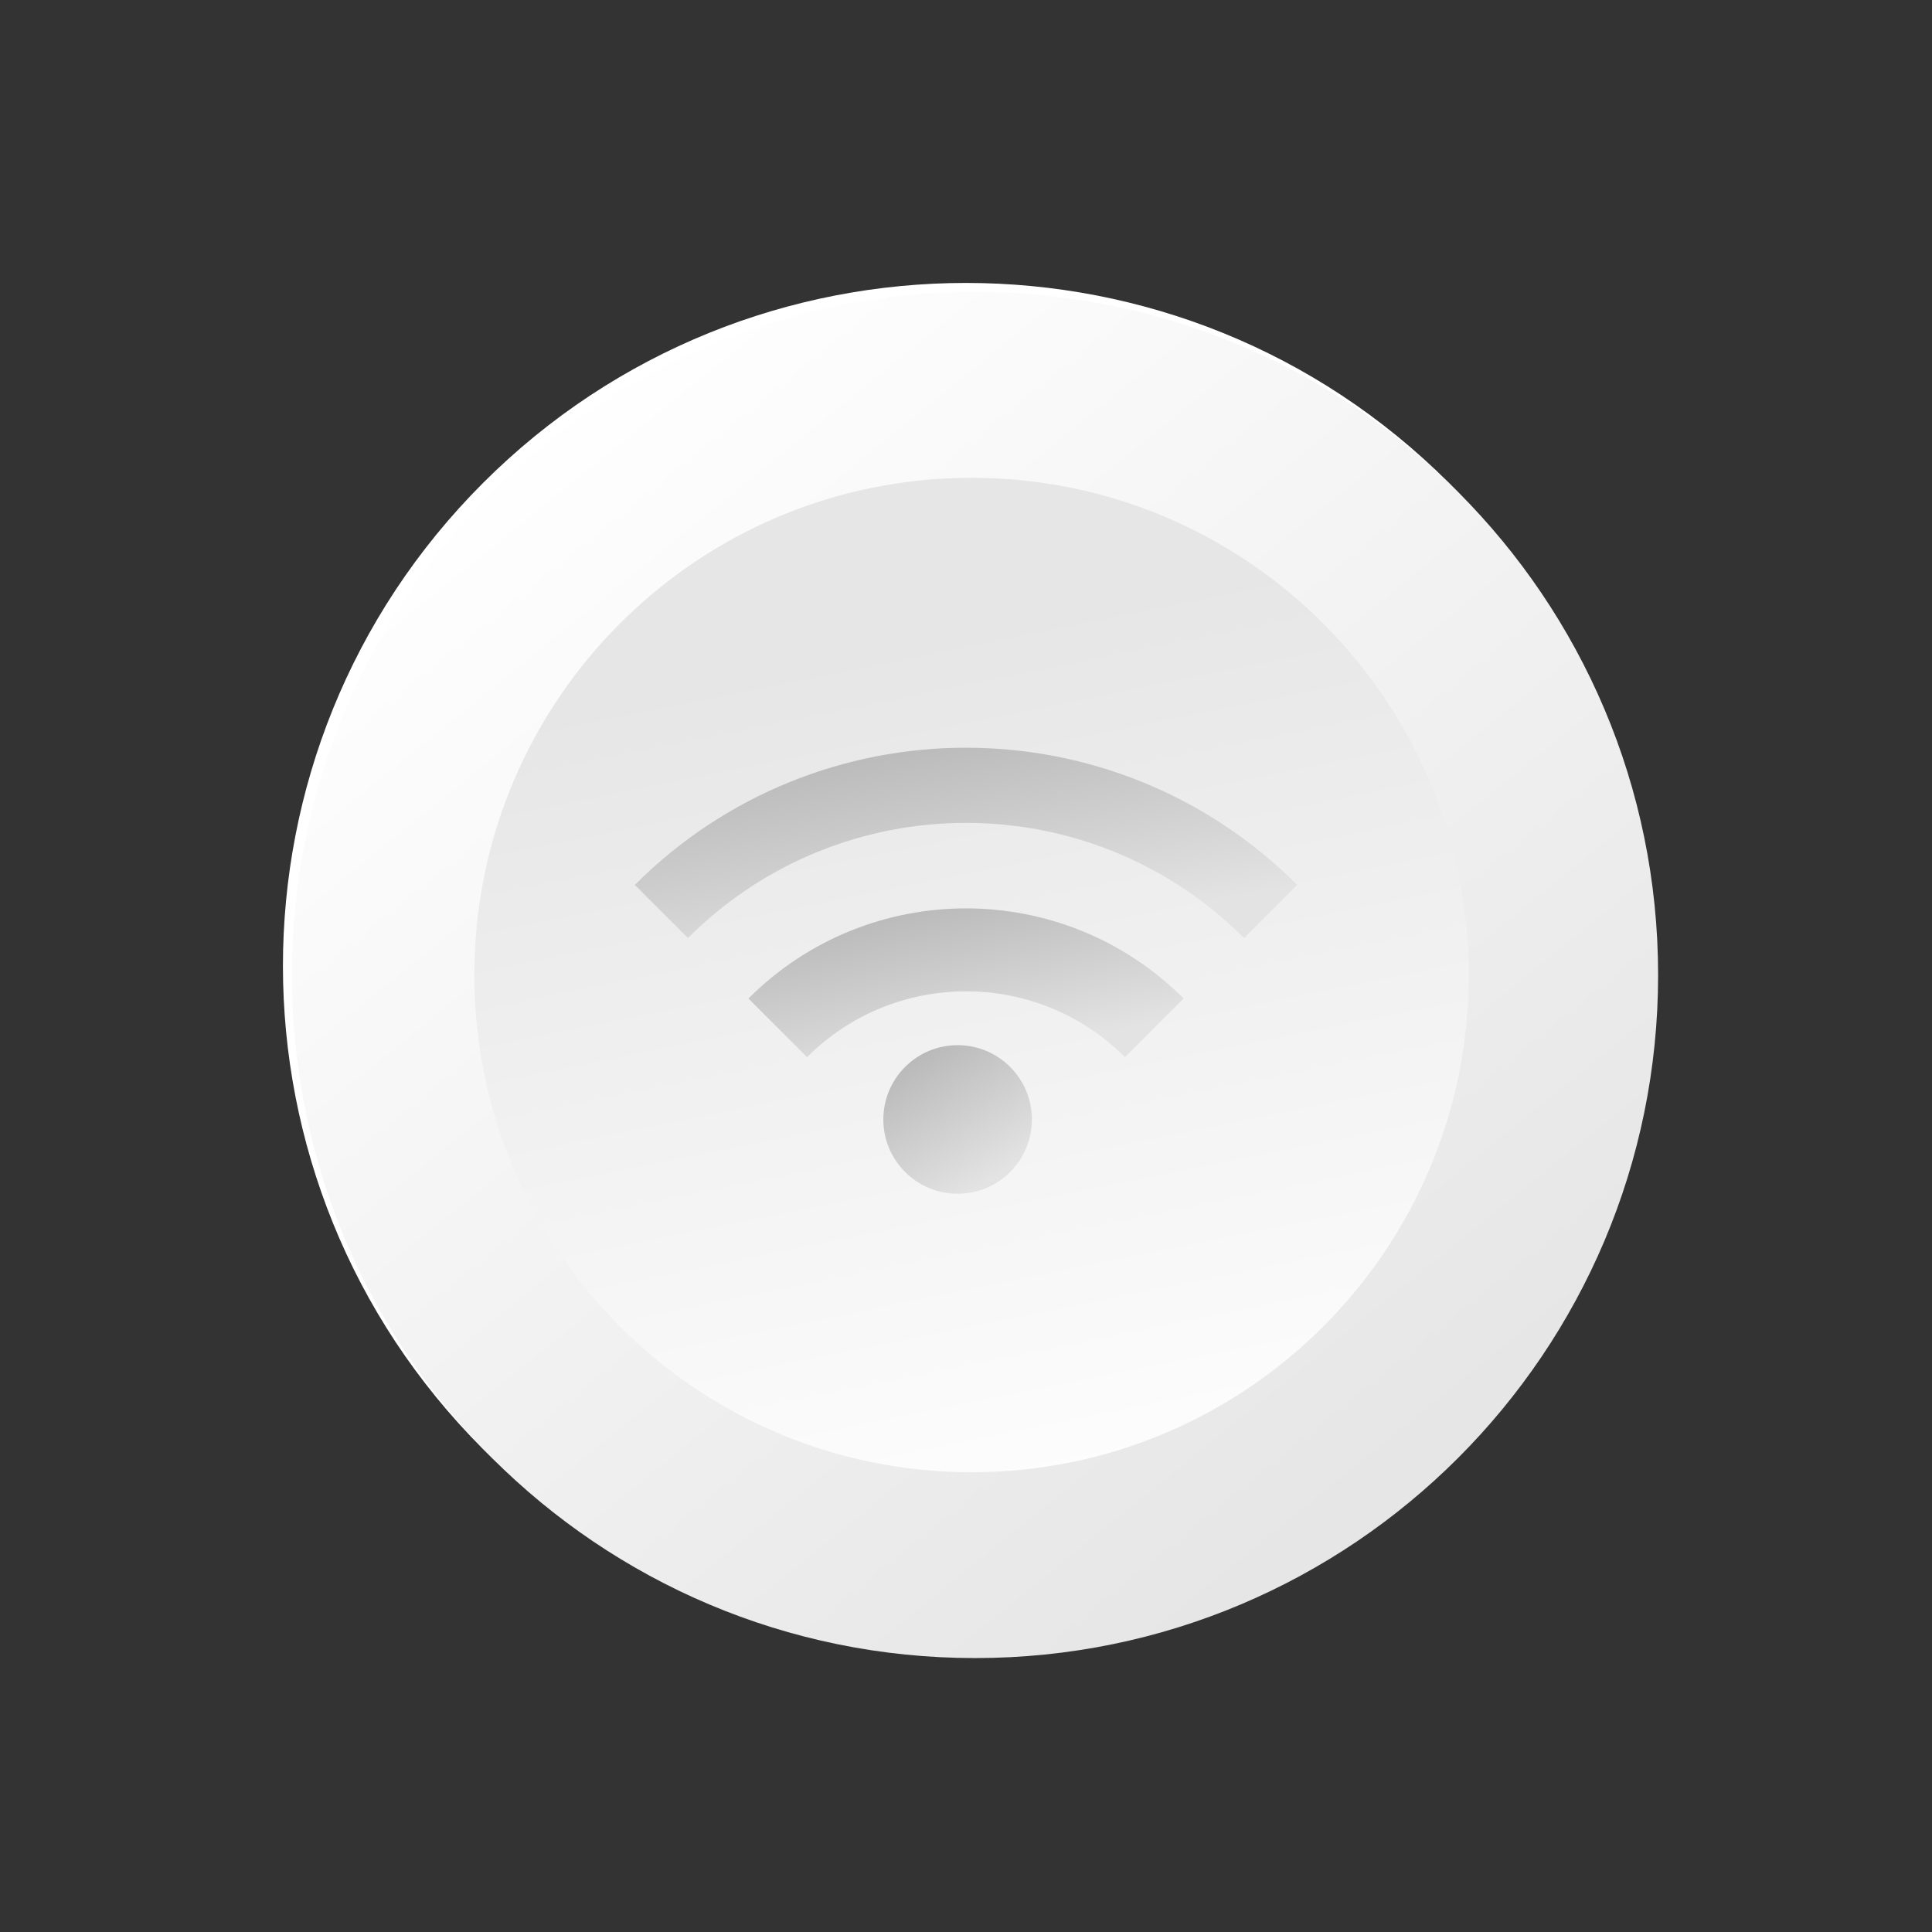 <svg width="140" height="140" viewBox="0 0 140 140" fill="none" xmlns="http://www.w3.org/2000/svg">
<rect x="0" y="0" width="140" height="140" fill="#333333" stroke="none"/>
<path d="M105 105C124.33 85.67 124.33 54.33 105 35C85.67 15.67 54.33 15.67 35 35C15.67 54.33 15.67 85.67 35 105C54.33 124.33 85.67 124.33 105 105Z" fill="white"/>
<path d="M70.655 120.15C97.992 120.15 120.153 97.989 120.153 70.652C120.153 43.315 97.992 21.154 70.655 21.154C43.318 21.154 21.157 43.315 21.157 70.652C21.157 97.989 43.318 120.15 70.655 120.15Z" fill="url(#paint0_linear_30_29652)"/>
<path d="M70.404 106.684C90.303 106.684 106.434 90.552 106.434 70.654C106.434 50.755 90.303 34.624 70.404 34.624C50.505 34.624 34.374 50.755 34.374 70.654C34.374 90.552 50.505 106.684 70.404 106.684Z" fill="url(#paint1_linear_30_29652)"/>
<path d="M46 64.124L49.851 67.975C60.979 56.847 79.023 56.847 90.15 67.974L94 64.124C80.747 50.871 59.255 50.869 46 64.124Z" fill="url(#paint2_linear_30_29652)"/>
<path d="M54.232 72.356L58.481 76.606C64.843 70.244 75.158 70.245 81.519 76.606L85.769 72.356C77.061 63.649 62.941 63.648 54.232 72.356Z" fill="url(#paint3_linear_30_29652)"/>
<path d="M65.586 84.926C63.484 82.824 63.485 79.416 65.587 77.314C67.688 75.212 71.096 75.212 73.198 77.314C75.301 79.417 75.3 82.824 73.199 84.926C71.097 87.028 67.689 87.029 65.586 84.926Z" fill="url(#paint4_linear_30_29652)"/>
<defs>
<linearGradient id="paint0_linear_30_29652" x1="100.21" y1="107.148" x2="37.907" y2="30.213" gradientUnits="userSpaceOnUse">
<stop stop-color="#E6E6E6"/>
<stop offset="1" stop-color="white"/>
</linearGradient>
<linearGradient id="paint1_linear_30_29652" x1="65.518" y1="46.437" x2="78.795" y2="112.244" gradientUnits="userSpaceOnUse">
<stop stop-color="#E6E6E6"/>
<stop offset="1" stop-color="white"/>
</linearGradient>
<linearGradient id="paint2_linear_30_29652" x1="57.343" y1="54.678" x2="60.164" y2="70.308" gradientUnits="userSpaceOnUse">
<stop stop-color="#B8B8B8"/>
<stop offset="1" stop-color="#E3E3E3"/>
</linearGradient>
<linearGradient id="paint3_linear_30_29652" x1="61.685" y1="66.212" x2="64.274" y2="78.271" gradientUnits="userSpaceOnUse">
<stop stop-color="#B8B8B8"/>
<stop offset="1" stop-color="#E3E3E3"/>
</linearGradient>
<linearGradient id="paint4_linear_30_29652" x1="66.554" y1="76.123" x2="72.228" y2="85.157" gradientUnits="userSpaceOnUse">
<stop stop-color="#B8B8B8"/>
<stop offset="1" stop-color="#E3E3E3"/>
</linearGradient>
</defs>
</svg>

